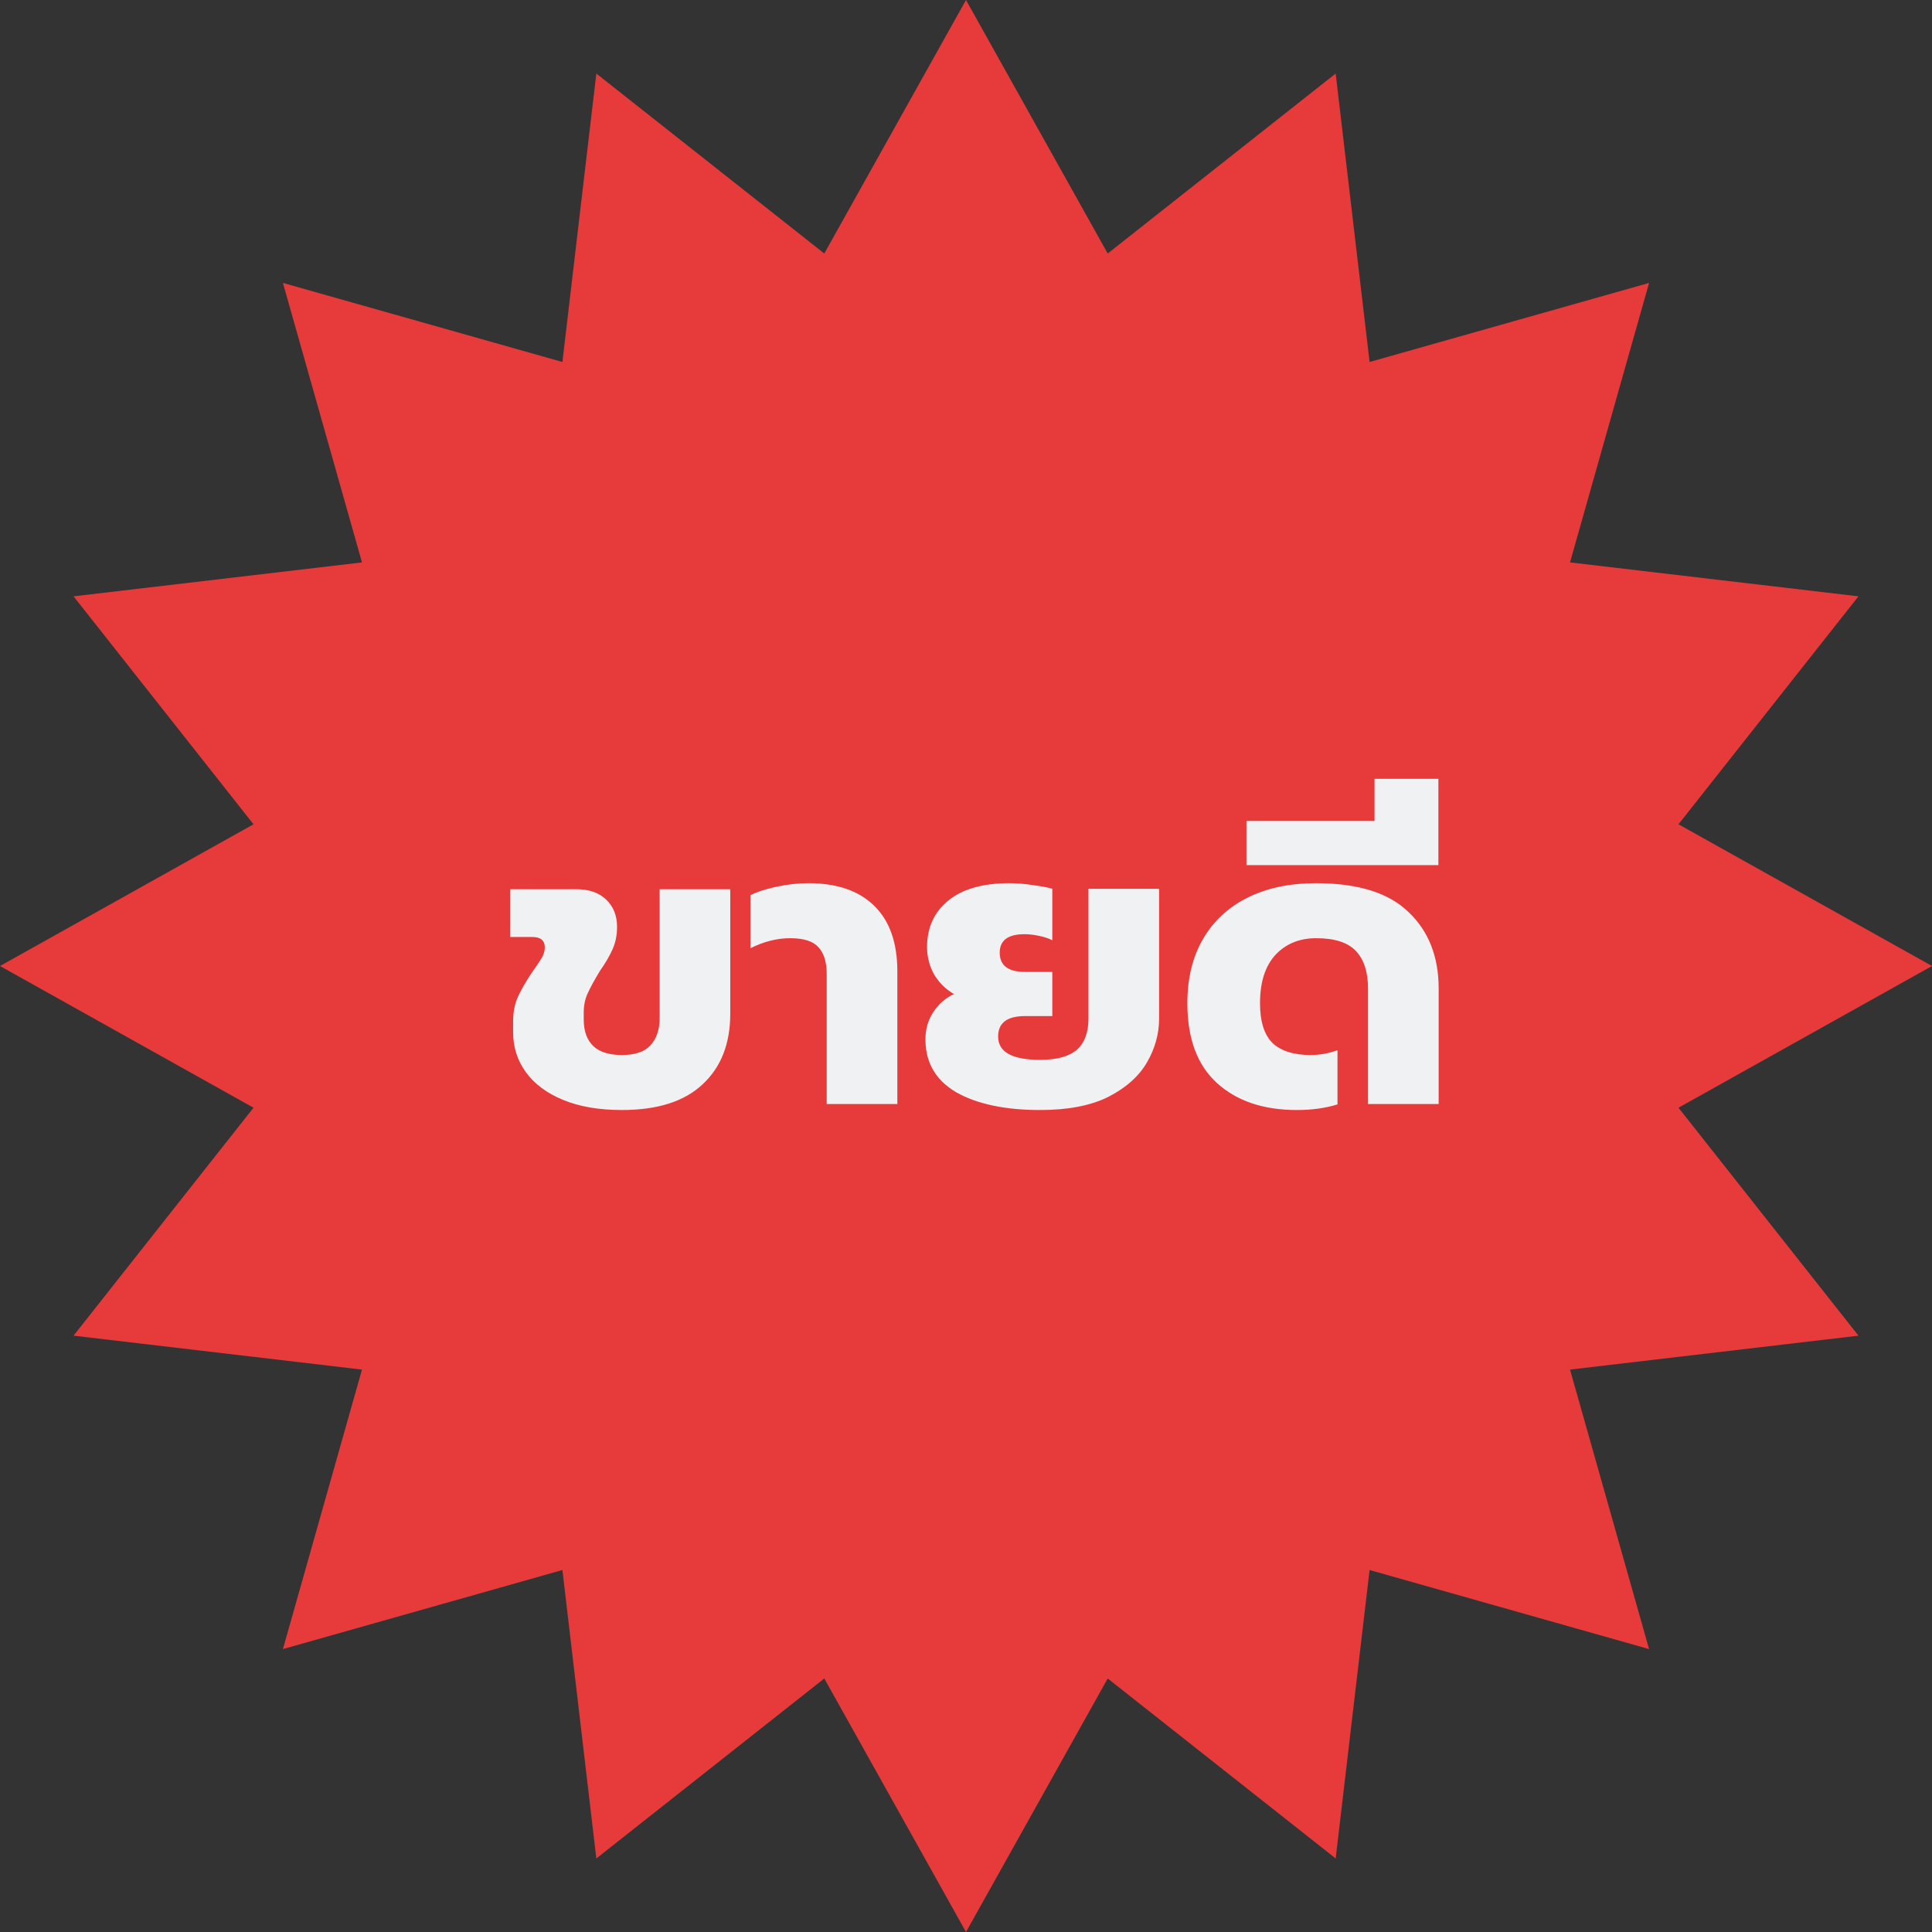 <svg width="77" height="77" viewBox="0 0 77 77" fill="none" xmlns="http://www.w3.org/2000/svg">
<rect x="0" y="0" width="77" height="77" fill="#333333" stroke="none"/>
<path d="M38.5 0L44.148 10.104L53.233 2.931L54.585 14.427L65.724 11.276L62.573 22.415L74.069 23.767L66.896 32.852L77 38.5L66.896 44.148L74.069 53.233L62.573 54.585L65.724 65.724L54.585 62.573L53.233 74.069L44.148 66.896L38.5 77L32.852 66.896L23.767 74.069L22.415 62.573L11.276 65.724L14.427 54.585L2.931 53.233L10.104 44.148L0 38.5L10.104 32.852L2.931 23.767L14.427 22.415L11.276 11.276L22.415 14.427L23.767 2.931L32.852 10.104L38.5 0Z" fill="#E73B3B"/>
<path d="M24.785 44.24C23.879 44.24 23.1 44.107 22.45 43.84C21.799 43.573 21.303 43.205 20.962 42.736C20.62 42.267 20.45 41.733 20.45 41.136V40.72C20.45 40.325 20.519 39.984 20.657 39.696C20.796 39.397 20.994 39.061 21.25 38.688C21.41 38.464 21.527 38.288 21.602 38.16C21.676 38.021 21.713 37.888 21.713 37.76C21.713 37.483 21.548 37.344 21.218 37.344H20.337V35.44H22.977C23.479 35.44 23.873 35.579 24.162 35.856C24.45 36.133 24.593 36.496 24.593 36.944C24.593 37.264 24.535 37.557 24.418 37.824C24.3 38.091 24.13 38.384 23.905 38.704C23.692 39.056 23.532 39.349 23.425 39.584C23.319 39.808 23.265 40.064 23.265 40.352V40.64C23.265 41.099 23.393 41.451 23.649 41.696C23.905 41.931 24.284 42.048 24.785 42.048C25.308 42.048 25.687 41.92 25.922 41.664C26.167 41.397 26.29 41.035 26.29 40.576V35.44H29.105V40.4C29.105 41.595 28.738 42.533 28.002 43.216C27.276 43.899 26.204 44.24 24.785 44.24ZM32.948 38.816C32.948 38.336 32.836 37.979 32.612 37.744C32.399 37.509 32.026 37.392 31.492 37.392C30.97 37.392 30.442 37.525 29.908 37.792V35.68C30.154 35.552 30.495 35.44 30.932 35.344C31.38 35.248 31.807 35.2 32.212 35.2C33.364 35.2 34.244 35.504 34.852 36.112C35.46 36.709 35.764 37.579 35.764 38.72V44H32.948V38.816ZM41.46 44.24C40.063 44.24 38.948 44.005 38.116 43.536C37.295 43.056 36.884 42.352 36.884 41.424C36.884 41.019 36.986 40.661 37.188 40.352C37.391 40.032 37.668 39.787 38.02 39.616C37.7 39.435 37.439 39.179 37.236 38.848C37.044 38.507 36.948 38.139 36.948 37.744C36.948 36.976 37.226 36.363 37.78 35.904C38.346 35.435 39.162 35.2 40.228 35.2C40.538 35.2 40.858 35.227 41.188 35.28C41.519 35.323 41.77 35.371 41.94 35.424V37.472C41.791 37.397 41.61 37.339 41.396 37.296C41.194 37.253 41.007 37.232 40.836 37.232C40.175 37.232 39.844 37.477 39.844 37.968C39.844 38.48 40.18 38.736 40.852 38.736H41.94V40.496H40.852C40.138 40.496 39.78 40.768 39.78 41.312C39.78 41.931 40.34 42.24 41.46 42.24C42.122 42.24 42.607 42.107 42.916 41.84C43.226 41.563 43.38 41.152 43.38 40.608V35.424H46.196V40.592C46.196 41.2 46.036 41.781 45.716 42.336C45.396 42.891 44.884 43.349 44.18 43.712C43.476 44.064 42.57 44.24 41.46 44.24ZM51.69 44.24C50.356 44.24 49.295 43.883 48.506 43.168C47.717 42.453 47.322 41.392 47.322 39.984C47.322 38.992 47.53 38.139 47.946 37.424C48.362 36.709 48.954 36.16 49.722 35.776C50.49 35.392 51.402 35.2 52.458 35.2C54.122 35.2 55.349 35.584 56.138 36.352C56.938 37.109 57.338 38.128 57.338 39.408V44H54.522V39.392C54.522 38.741 54.362 38.245 54.042 37.904C53.722 37.563 53.194 37.392 52.458 37.392C51.786 37.392 51.242 37.616 50.826 38.064C50.42 38.512 50.218 39.152 50.218 39.984C50.218 40.709 50.383 41.237 50.714 41.568C51.055 41.888 51.562 42.048 52.234 42.048C52.596 42.048 52.954 41.984 53.306 41.856V44.016C52.826 44.165 52.287 44.24 51.69 44.24ZM49.678 32.72H54.782V31.04H57.327V34.48H49.678V32.72Z" fill="#EFF1F3"/>
</svg>
